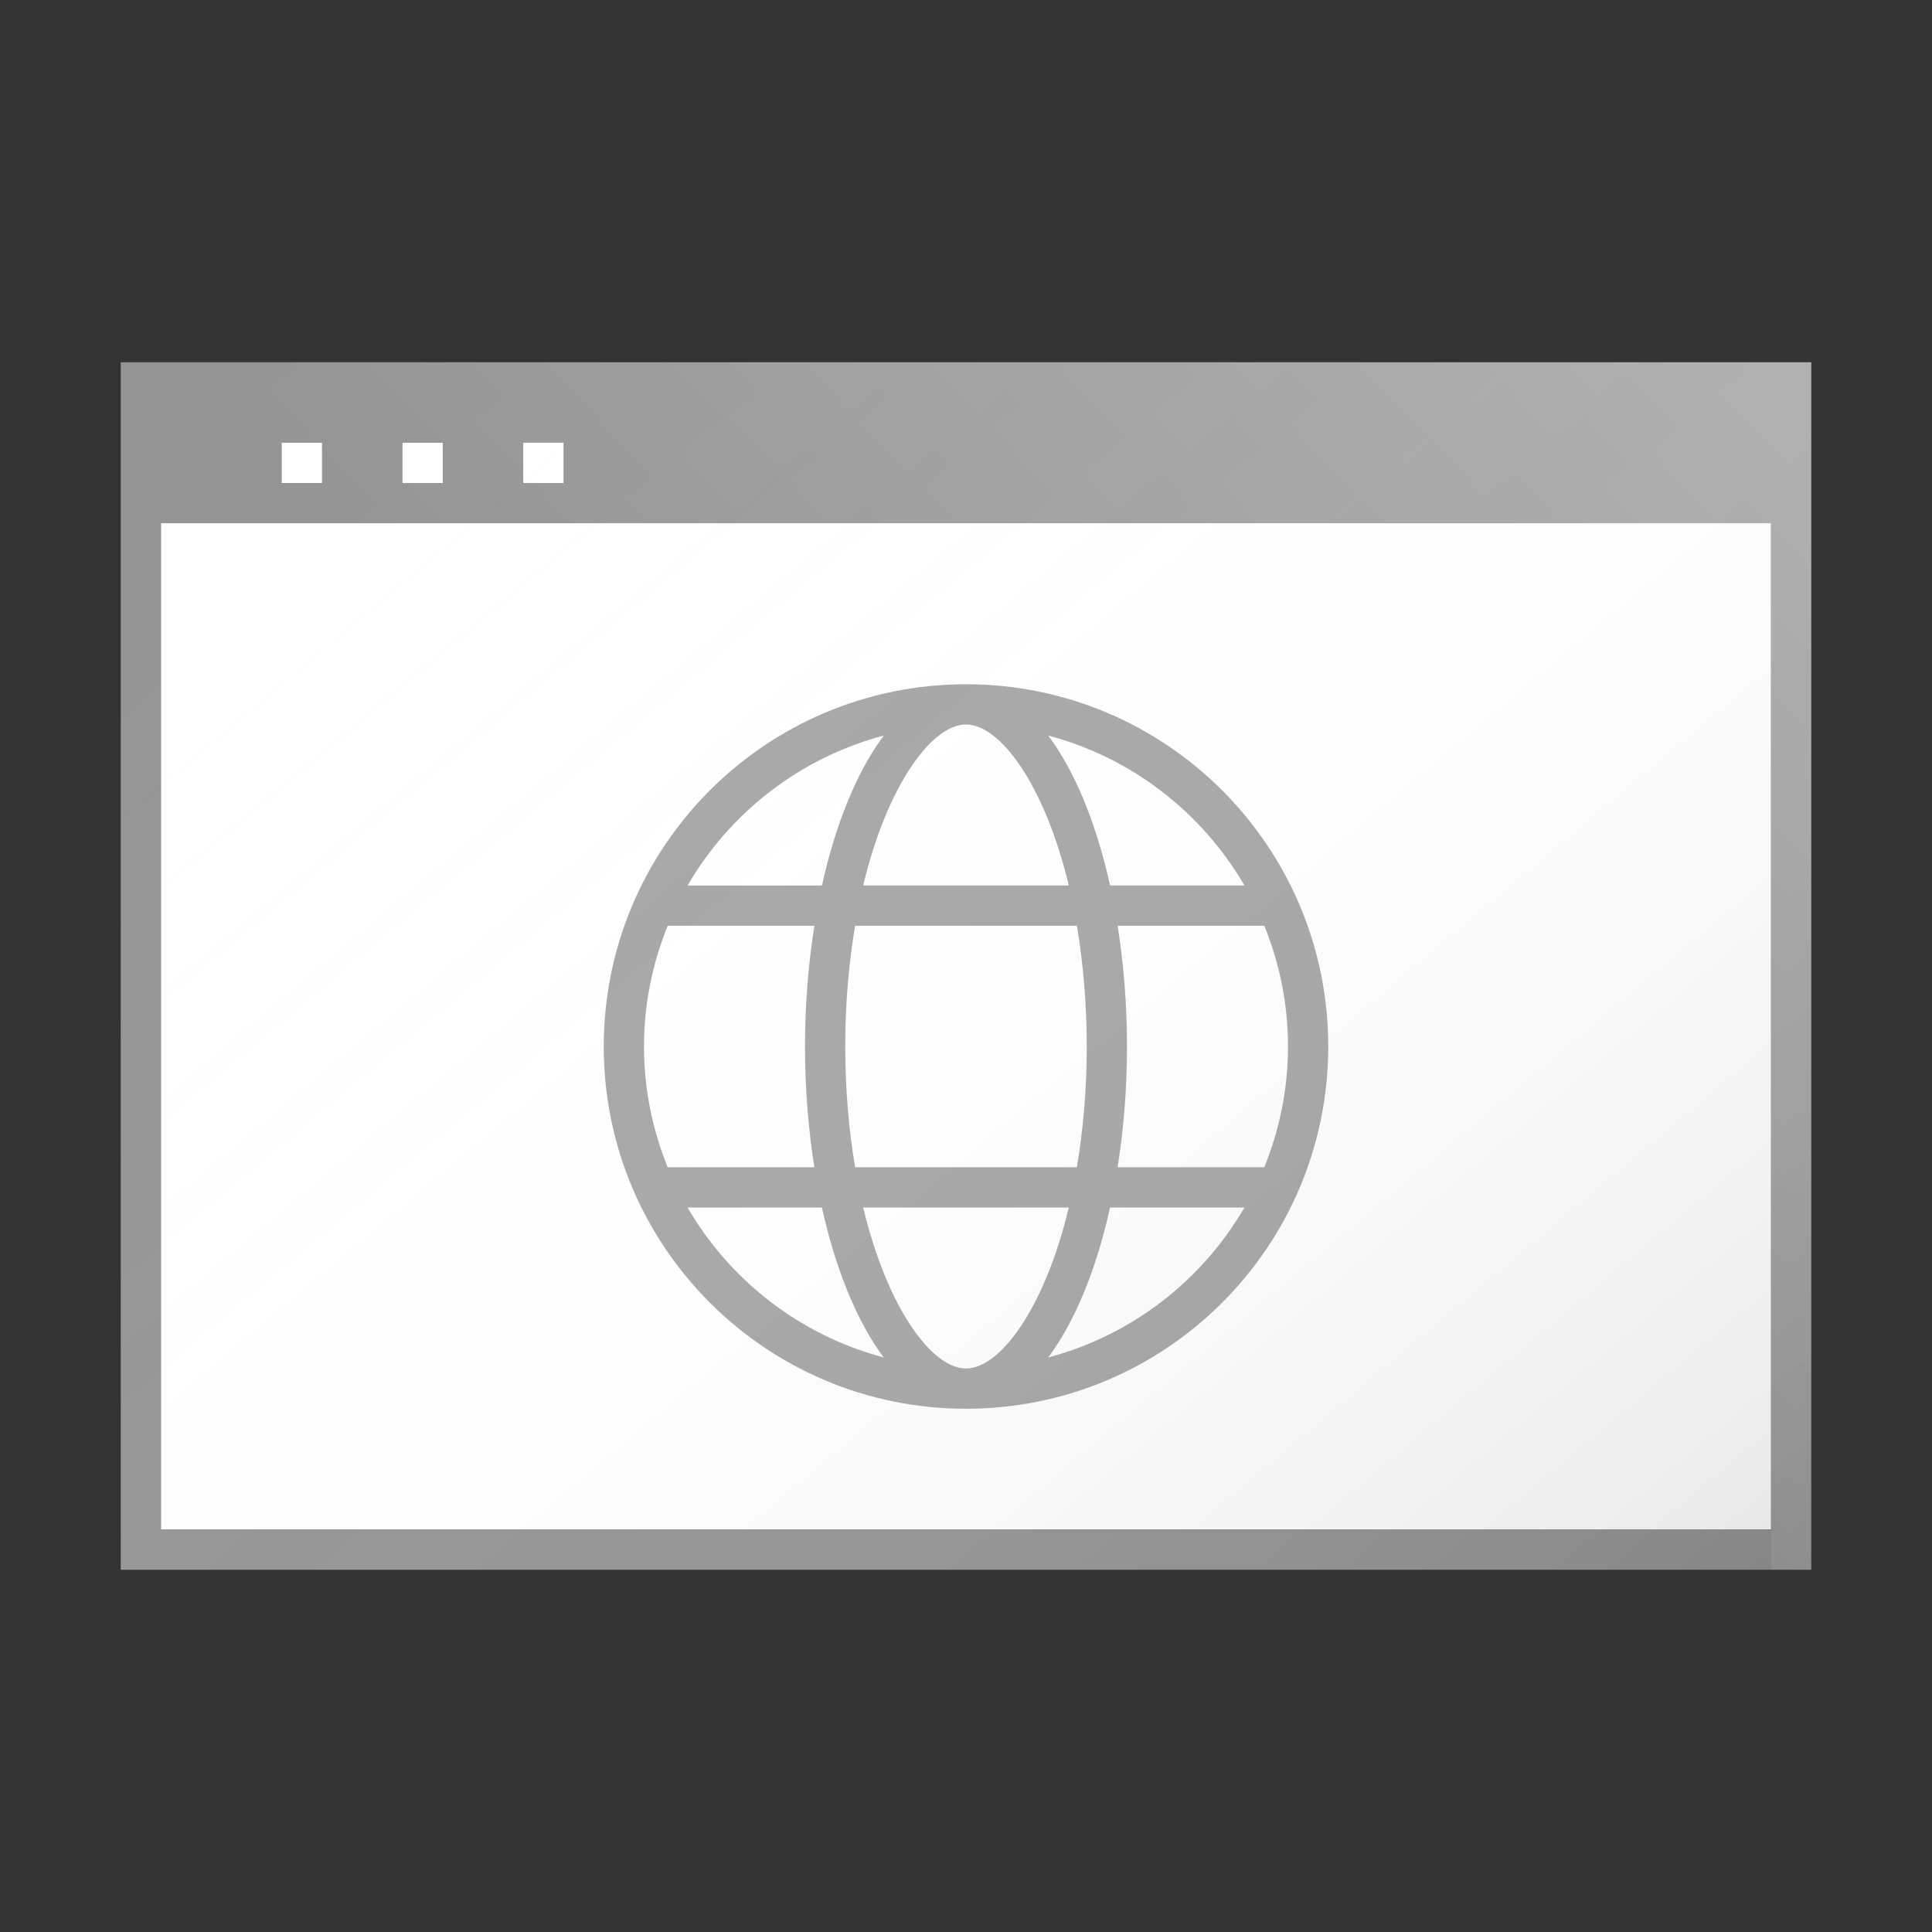 <?xml version="1.0" encoding="utf-8"?>
<!-- Generator: Adobe Illustrator 21.1.0, SVG Export Plug-In . SVG Version: 6.00 Build 0)  -->
<svg version="1.1" xmlns="http://www.w3.org/2000/svg" xmlns:xlink="http://www.w3.org/1999/xlink" x="0px" y="0px"
	 viewBox="0 0 48 48" enable-background="new 0 0 48 48" xml:space="preserve">
<rect x="0" y="0" width="48" height="48" fill="#333333" stroke="none"/>
<g id="TEMPLATE" display="none">
	<g display="inline">
		<path fill="#D0D0D0" d="M48,0v48H0V0H48 M49-1h-1H0h-1v1v48v1h1h48h1v-1V0V-1L49-1z"/>
	</g>
	<g display="inline" opacity="0.1">
		<path fill="#FF3A6D" d="M45,3v42H3V3H45 M48,0H0v48h48V0L48,0z"/>
	</g>
</g>
<g id="ICONS">
	<rect x="4" y="11" fill="#FFFFFF" width="40" height="27"/>
	<rect x="4" y="11" fill="#FFFFFF" width="40" height="27"/>
	<path fill="#949494" d="M3,9v4v26h42V13V9H3z M44,38H4V13h40V38z"/>
	<rect x="13" y="11" fill="#FFFFFF" width="1" height="1"/>
	<rect x="10" y="11" fill="#FFFFFF" width="1" height="1"/>
	<rect x="7" y="11" fill="#FFFFFF" width="1" height="1"/>
	<path fill="#A6A6A6" d="M24,17c-4.971,0-9,4.029-9,9s4.029,9,9,9s9-4.029,9-9S28.971,17,24,17z M30.918,22h-3.338
		c-0.343-1.55-0.877-2.842-1.535-3.725C28.12,18.825,29.864,20.185,30.918,22z M27,26c0,1.096-0.093,2.097-0.246,3
		h-5.509C21.093,28.097,21,27.096,21,26s0.093-2.097,0.246-3h5.509C26.907,23.903,27,24.904,27,26z M24,34
		c-0.843,0-1.949-1.481-2.555-4h5.109C25.949,32.519,24.843,34,24,34z M21.445,22c0.606-2.519,1.712-4,2.555-4
		s1.949,1.481,2.555,4H21.445z M21.956,18.275c-0.658,0.883-1.192,2.175-1.535,3.725h-3.338
		C18.136,20.185,19.88,18.825,21.956,18.275z M16.589,23h3.644C20.085,23.939,20,24.946,20,26s0.085,2.061,0.232,3
		h-3.644C16.212,28.073,16,27.061,16,26S16.212,23.927,16.589,23z M17.082,30h3.338
		c0.343,1.55,0.877,2.842,1.535,3.725C19.88,33.175,18.136,31.815,17.082,30z M26.044,33.725
		c0.658-0.883,1.192-2.175,1.535-3.725h3.338C29.864,31.815,28.12,33.175,26.044,33.725z M31.411,29h-3.644
		C27.916,28.061,28,27.054,28,26s-0.085-2.061-0.232-3h3.644C31.788,23.927,32,24.939,32,26S31.788,28.073,31.411,29z"
		/>
	<linearGradient id="SVGID_1_" gradientUnits="userSpaceOnUse" x1="7.937" y1="4.857" x2="40.063" y2="43.143">
		<stop  offset="0" style="stop-color:#FFFFFF;stop-opacity:0"/>
		<stop  offset="0.226" style="stop-color:#FCFCFC;stop-opacity:0.023"/>
		<stop  offset="0.363" style="stop-color:#F4F4F4;stop-opacity:0.036"/>
		<stop  offset="0.475" style="stop-color:#E6E6E6;stop-opacity:0.048"/>
		<stop  offset="0.574" style="stop-color:#D1D1D1;stop-opacity:0.057"/>
		<stop  offset="0.665" style="stop-color:#B7B7B7;stop-opacity:0.067"/>
		<stop  offset="0.75" style="stop-color:#979797;stop-opacity:0.075"/>
		<stop  offset="0.83" style="stop-color:#707070;stop-opacity:0.083"/>
		<stop  offset="0.906" style="stop-color:#444444;stop-opacity:0.091"/>
		<stop  offset="0.976" style="stop-color:#121212;stop-opacity:0.098"/>
		<stop  offset="1" style="stop-color:#000000;stop-opacity:0.1"/>
	</linearGradient>
	<rect x="3" y="9" fill="url(#SVGID_1_)" width="42" height="30"/>
	<linearGradient id="SVGID_2_" gradientUnits="userSpaceOnUse" x1="21.548" y1="26.332" x2="42.621" y2="6.292">
		<stop  offset="0" style="stop-color:#FFFFFF;stop-opacity:0"/>
		<stop  offset="0.854" style="stop-color:#FFFFFF;stop-opacity:0.213"/>
		<stop  offset="1" style="stop-color:#FFFFFF;stop-opacity:0.25"/>
	</linearGradient>
	<polygon fill="url(#SVGID_2_)" points="45,9 3,9 3,13 44,13 44,39 45,39 	"/>
</g>
</svg>
